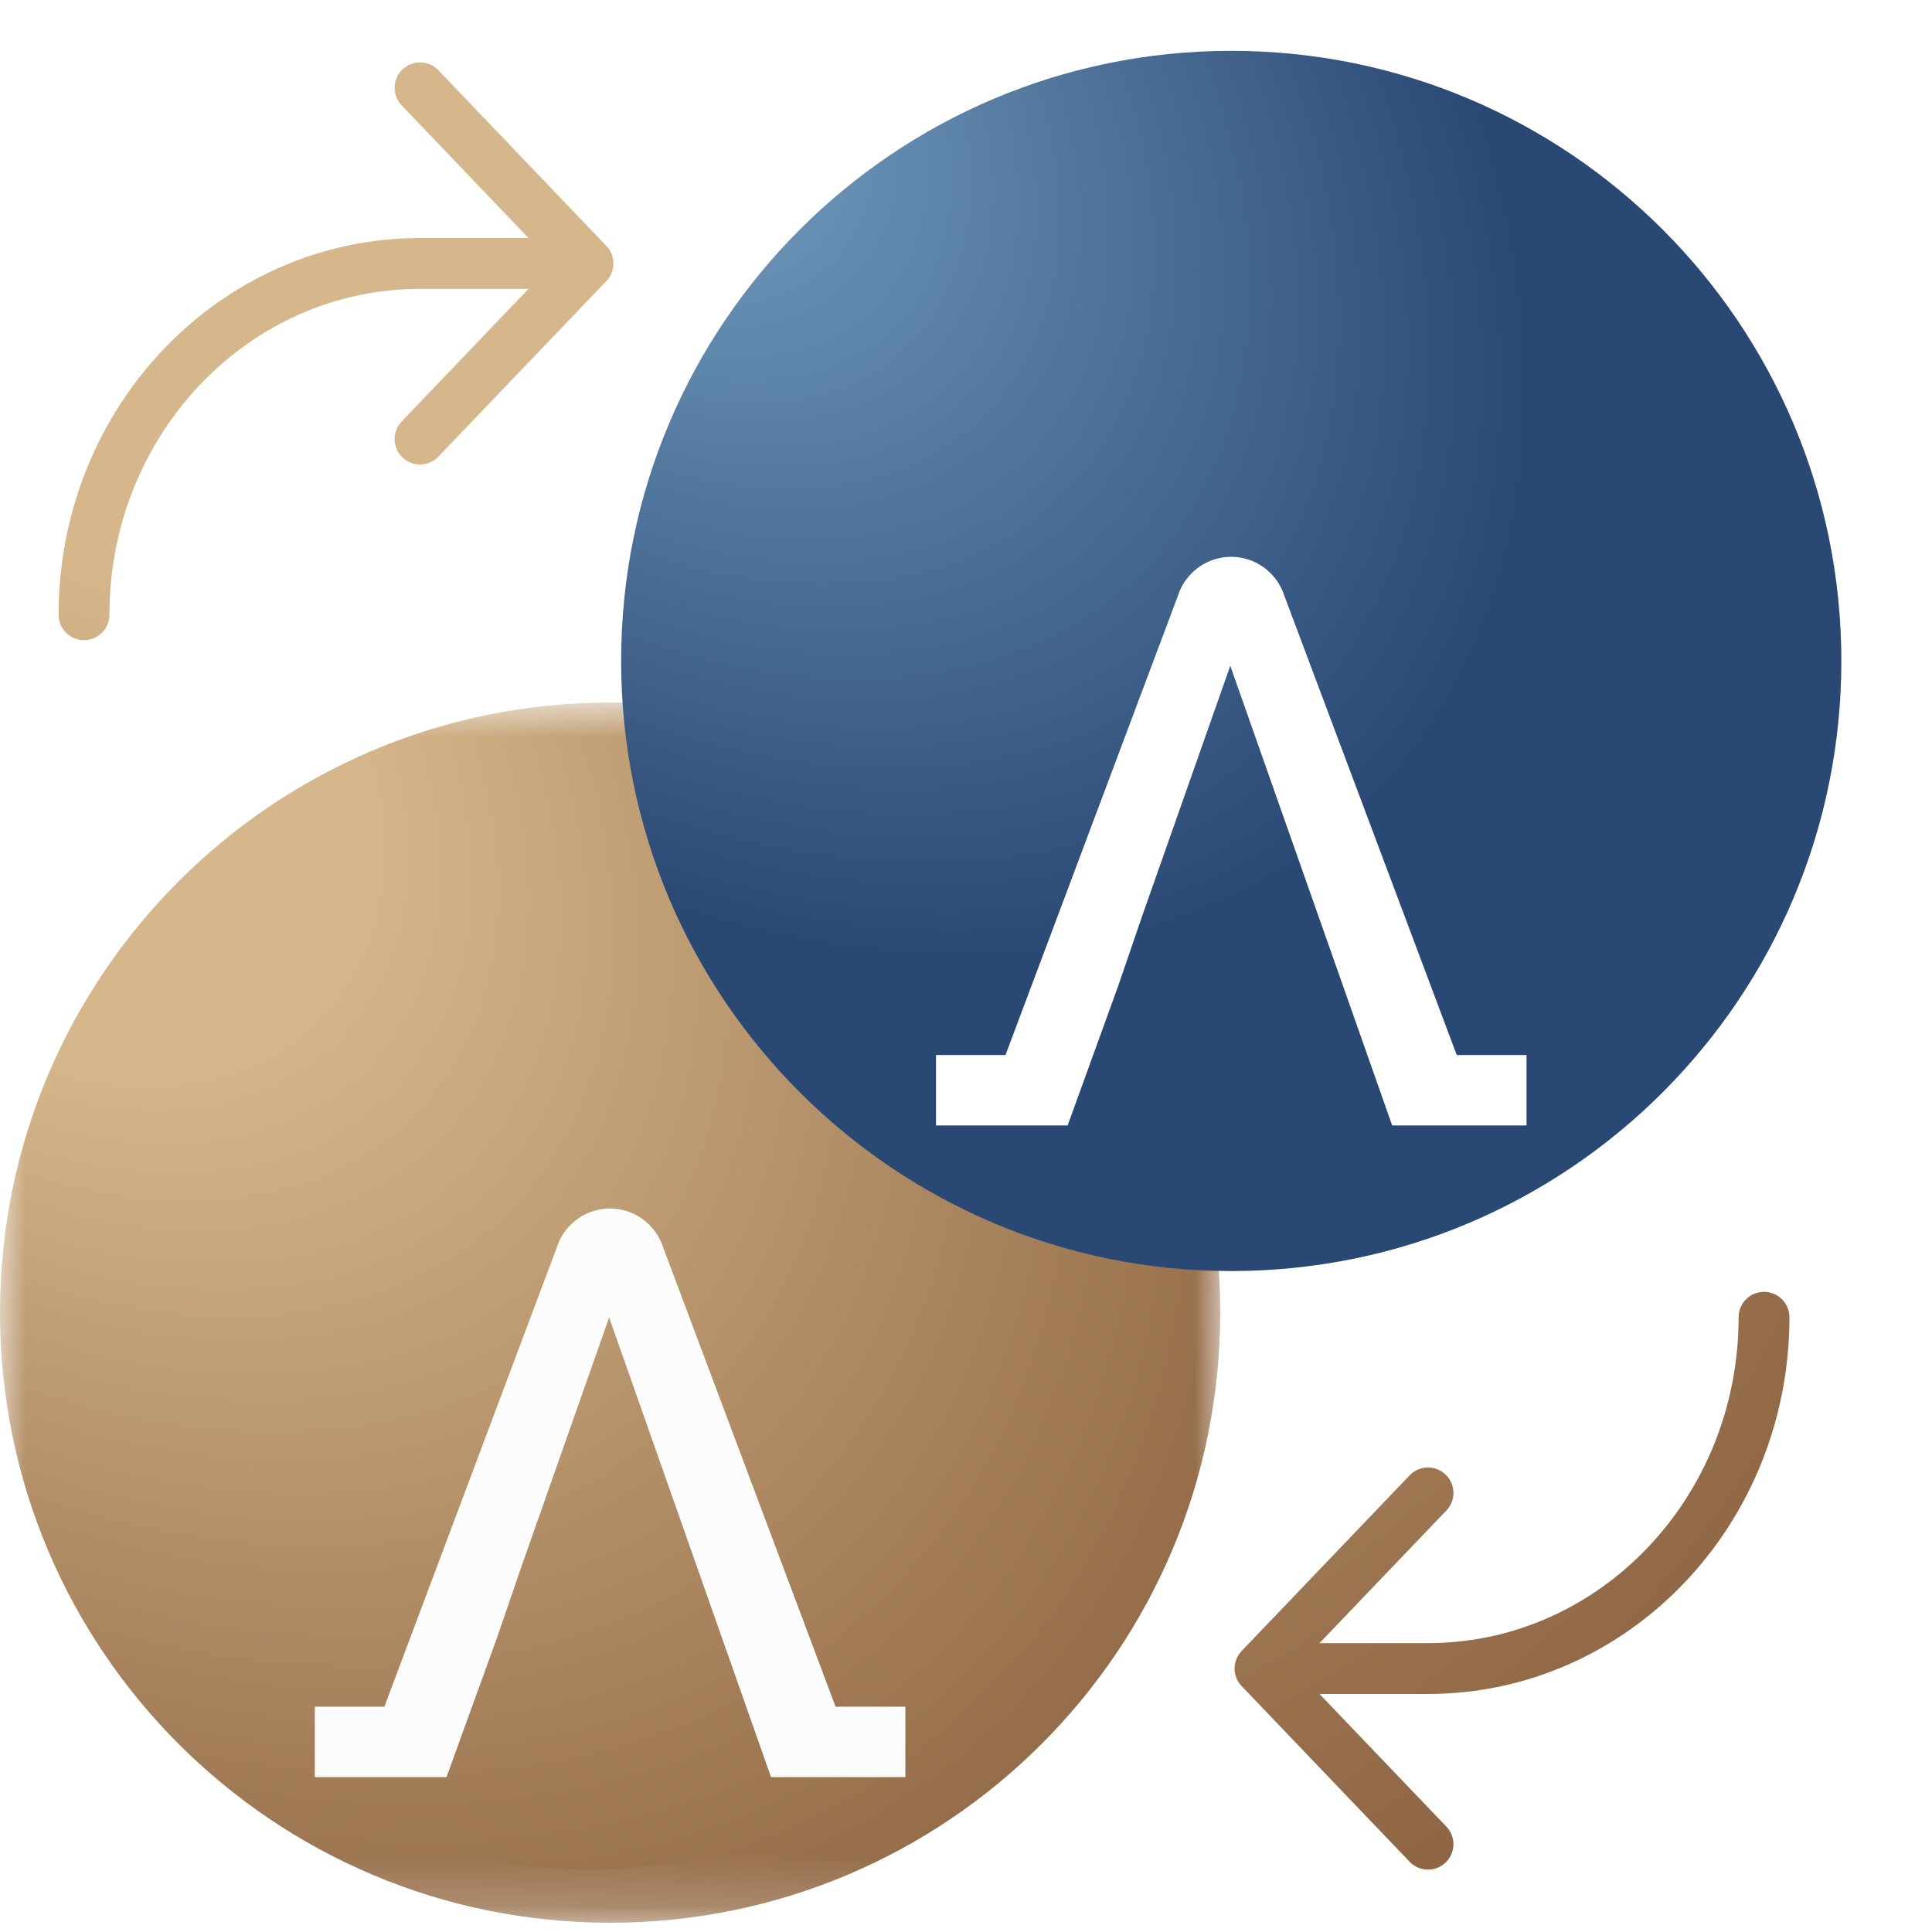 <svg width="38" height="38" viewBox="0 0 38 38" fill="none" xmlns="http://www.w3.org/2000/svg">
<g clip-path="url(#clip0_825_32026)">
<path d="M8.261 8.636L11.565 5.182M11.565 5.182L8.261 1.727M11.565 5.182H8.261C4.611 5.182 1.652 8.275 1.652 12.091M28.087 29.364L24.783 32.818M24.783 32.818L28.087 36.273M24.783 32.818H28.087C31.737 32.818 34.696 29.725 34.696 25.909M20.515 21.448C21.808 22.093 23.255 22.455 24.783 22.455C30.258 22.455 34.696 17.815 34.696 12.091C34.696 6.367 30.258 1.727 24.783 1.727C19.308 1.727 14.87 6.367 14.87 12.091C14.87 13.688 15.215 15.201 15.832 16.552M21.478 25.909C21.478 31.633 17.04 36.273 11.565 36.273C6.09 36.273 1.652 31.633 1.652 25.909C1.652 20.185 6.09 15.546 11.565 15.546C17.04 15.546 21.478 20.185 21.478 25.909Z" stroke="url(#paint0_radial_825_32026)" stroke-linecap="round" stroke-linejoin="round"/>
<mask id="mask0_825_32026" style="mask-type:luminance" maskUnits="userSpaceOnUse" x="0" y="13" width="24" height="25">
<path d="M24 13.818H0V37.818H24V13.818Z" fill="white"/>
</mask>
<g mask="url(#mask0_825_32026)">
<path d="M12 37.818C18.627 37.818 24 32.446 24 25.818C24 19.191 18.627 13.818 12 13.818C5.373 13.818 0 19.191 0 25.818C0 32.446 5.373 37.818 12 37.818Z" fill="url(#paint1_radial_825_32026)"/>
<g filter="url(#filter0_d_825_32026)">
<path d="M11.22 20.094C11.095 20.22 11.003 20.372 10.95 20.539L7.56 29.569H6.192V30.954H8.782L9.78 28.2L10.255 26.815L11.981 21.913L15.165 30.954H17.808V29.569H16.435L13.045 20.539C12.992 20.372 12.9 20.22 12.775 20.094C12.569 19.887 12.289 19.77 11.997 19.77C11.706 19.77 11.426 19.887 11.22 20.094Z" fill="#FCFCFC"/>
</g>
</g>
<g filter="url(#filter1_d_825_32026)">
<path d="M25.217 24C31.845 24 37.217 18.627 37.217 12C37.217 5.373 31.845 0 25.217 0C18.59 0 13.217 5.373 13.217 12C13.217 18.627 18.59 24 25.217 24Z" fill="url(#paint2_radial_825_32026)"/>
<g filter="url(#filter2_d_825_32026)">
<path d="M24.437 6.276C24.312 6.401 24.22 6.554 24.167 6.721L20.777 15.751H19.41V17.136H21.999L22.997 14.382L23.472 12.997L25.198 8.095L28.382 17.136H31.025V15.751H29.652L26.262 6.72C26.209 6.554 26.117 6.401 25.992 6.276C25.786 6.068 25.506 5.952 25.215 5.952C24.923 5.952 24.643 6.068 24.437 6.276Z" fill="white"/>
</g>
</g>
</g>
<defs>
<filter id="filter0_d_825_32026" x="2.192" y="19.77" width="19.616" height="19.184" filterUnits="userSpaceOnUse" color-interpolation-filters="sRGB">
<feFlood flood-opacity="0" result="BackgroundImageFix"/>
<feColorMatrix in="SourceAlpha" type="matrix" values="0 0 0 0 0 0 0 0 0 0 0 0 0 0 0 0 0 0 127 0" result="hardAlpha"/>
<feOffset dy="4"/>
<feGaussianBlur stdDeviation="2"/>
<feComposite in2="hardAlpha" operator="out"/>
<feColorMatrix type="matrix" values="0 0 0 0 0 0 0 0 0 0 0 0 0 0 0 0 0 0 0.25 0"/>
<feBlend mode="normal" in2="BackgroundImageFix" result="effect1_dropShadow_825_32026"/>
<feBlend mode="normal" in="SourceGraphic" in2="effect1_dropShadow_825_32026" result="shape"/>
</filter>
<filter id="filter1_d_825_32026" x="11.217" y="0" width="26" height="26" filterUnits="userSpaceOnUse" color-interpolation-filters="sRGB">
<feFlood flood-opacity="0" result="BackgroundImageFix"/>
<feColorMatrix in="SourceAlpha" type="matrix" values="0 0 0 0 0 0 0 0 0 0 0 0 0 0 0 0 0 0 127 0" result="hardAlpha"/>
<feOffset dx="-1" dy="1"/>
<feGaussianBlur stdDeviation="0.5"/>
<feComposite in2="hardAlpha" operator="out"/>
<feColorMatrix type="matrix" values="0 0 0 0 0 0 0 0 0 0 0 0 0 0 0 0 0 0 0.25 0"/>
<feBlend mode="normal" in2="BackgroundImageFix" result="effect1_dropShadow_825_32026"/>
<feBlend mode="normal" in="SourceGraphic" in2="effect1_dropShadow_825_32026" result="shape"/>
</filter>
<filter id="filter2_d_825_32026" x="15.409" y="5.952" width="19.616" height="19.184" filterUnits="userSpaceOnUse" color-interpolation-filters="sRGB">
<feFlood flood-opacity="0" result="BackgroundImageFix"/>
<feColorMatrix in="SourceAlpha" type="matrix" values="0 0 0 0 0 0 0 0 0 0 0 0 0 0 0 0 0 0 127 0" result="hardAlpha"/>
<feOffset dy="4"/>
<feGaussianBlur stdDeviation="2"/>
<feComposite in2="hardAlpha" operator="out"/>
<feColorMatrix type="matrix" values="0 0 0 0 0 0 0 0 0 0 0 0 0 0 0 0 0 0 0.25 0"/>
<feBlend mode="normal" in2="BackgroundImageFix" result="effect1_dropShadow_825_32026"/>
<feBlend mode="normal" in="SourceGraphic" in2="effect1_dropShadow_825_32026" result="shape"/>
</filter>
<radialGradient id="paint0_radial_825_32026" cx="0" cy="0" r="1" gradientUnits="userSpaceOnUse" gradientTransform="translate(1.652 1.727) rotate(46.273) scale(47.804 32.111)">
<stop offset="0.245" stop-color="#D5B78B"/>
<stop offset="1" stop-color="#875C3B"/>
</radialGradient>
<radialGradient id="paint1_radial_825_32026" cx="0" cy="0" r="1" gradientUnits="userSpaceOnUse" gradientTransform="translate(0 13.818) rotate(45) scale(33.941 22.821)">
<stop offset="0.245" stop-color="#D5B78B"/>
<stop offset="1" stop-color="#875C3B"/>
</radialGradient>
<radialGradient id="paint2_radial_825_32026" cx="0" cy="0" r="1" gradientUnits="userSpaceOnUse" gradientTransform="translate(13.217) rotate(45) scale(33.941 22.821)">
<stop stop-color="#79A5C6"/>
<stop offset="0.617" stop-color="#2A4874"/>
</radialGradient>
<clipPath id="clip0_825_32026">
<rect width="38" height="38" fill="white"/>
</clipPath>
</defs>
</svg>
